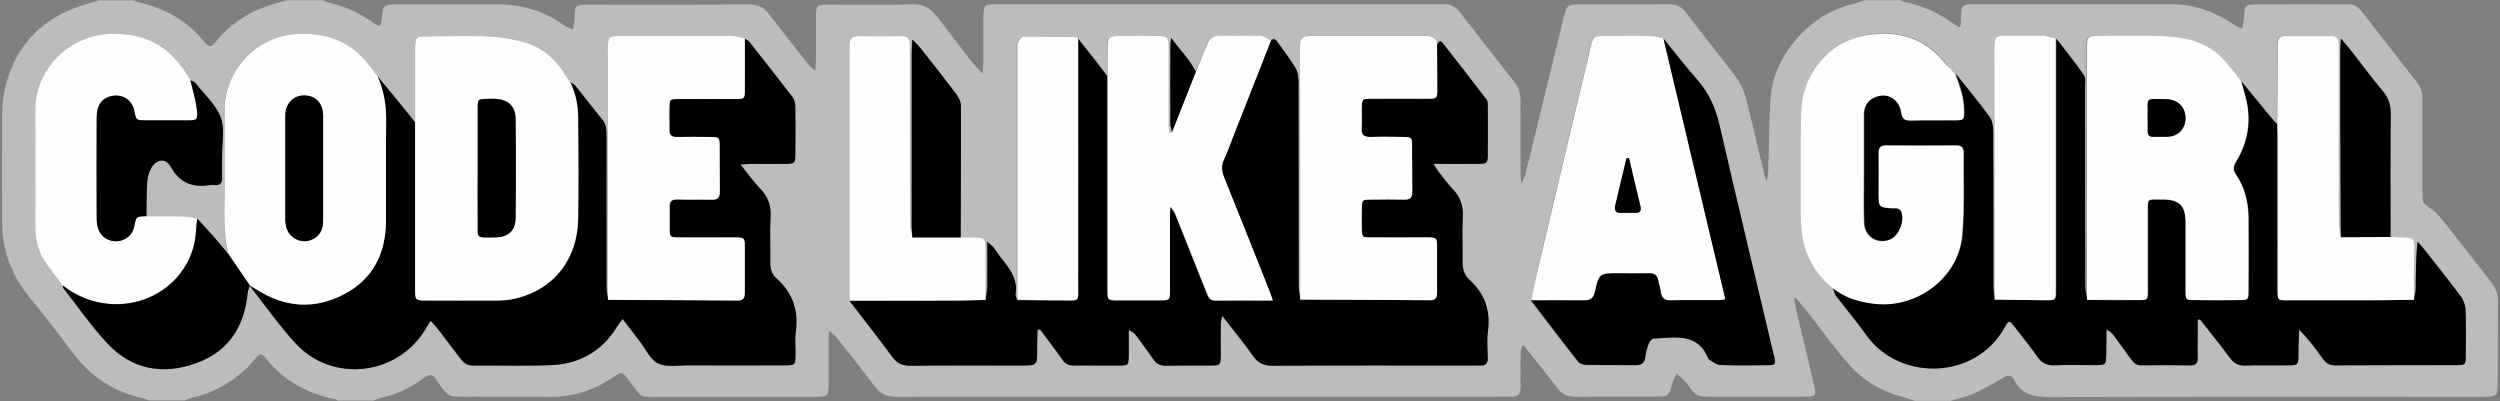 <svg id="Layer_1" xmlns="http://www.w3.org/2000/svg" viewBox="0 0 1190 191"><rect x="0" y="0" width="1190" height="191" fill="#808080" stroke="none"/><style>.st1{fill:#fefefe}</style><path d="M928.4 190.8h-17c-2.2-.7-4.4-1.5-6.6-2.1-9.7-2.6-18.1-7.7-24.7-15.2-6.7-7.6-12.6-15.9-18.8-23.9-2.1-2.7-4.3-5.2-6.5-7.8-.3.2-.6.3-.9.5.3 1.7.7 3.5 1.1 5.2 2.9 12.1 5.8 24.3 8.6 36.4 1 4.2.6 4.9-3.6 4.9-16.1.1-32.3 0-48.4 0-2.7 0-4.8-1-6.4-3.2-.9-1.2-1.7-2.5-2.7-3.6-1.4-1.5-3-2.9-4.5-4.3-.8 1.9-1.8 3.8-2.3 5.8-1.3 4.9-1.6 5.3-6.7 5.3-13 0-26-.1-38.9.1-3.9.1-6.7-1.2-8.9-4.3l-1.8-2.4c-4.8-6.1-9.6-12.1-14.4-18.2-1 1.9-1.2 3.5-1.2 5 0 5.2-.1 10.3 0 15.5 0 2.9-1.2 4.4-4.2 4.3h-2.5c-97 0-194 0-290.9.1-4.5 0-7.4-1.7-10-5.2-6-8-12.2-15.8-18.4-23.6-.7-.8-1.6-1.4-3.1-2.7-.1 2.4-.3 4-.3 5.6v19c0 6.7-.1 6.8-7.1 6.9h-71.4c-12.7 0-9.4 1.2-16.8-8.2-3.1-3.9-3-3.9-7-1.2-9.2 6.1-19.2 9.6-30.5 9.4-12.1-.2-24.3 0-36.4-.1-12-.1-11.3 1.4-17.7-8.4-1.5-2.3-3.1-2.4-5.4-.7-6.3 4.8-13.4 8.1-21.1 9.8-1.1.2-2.2.8-3.2 1.2h-17c-.4-.2-.9-.6-1.3-.7-13.5-2.6-24.8-9.1-33.4-20-1.5-1.9-2.7-1.5-4 0-1.8 2-3.3 4.2-5.3 5.9-7.4 6.6-15.8 11.4-25.7 13.5-1.1.2-2.2.8-3.2 1.2h-17c-.9-.3-1.8-.8-2.8-1-14.1-3.1-25.2-10.5-33.8-22.1-6.6-8.9-13.5-17.7-20.5-26.3C5.2 130.6.9 118.6 1 104.9c0-15.9-.1-32 0-48.1 0-4.3.2-8.7 1-12.9C5.9 24.6 17 11 35.5 3.8c3.7-1.4 7.6-2.4 11.3-3.6h17c.6.2 1.2.7 1.8.8 12.8 2.9 23.9 8.8 32 19.4 1.8 2.3 3.2 1.9 5-.4 6.5-8 14.7-13.8 24.6-17.1 3.1-1.1 6.3-1.9 9.5-2.8h17c1.2.5 2.4 1.1 3.7 1.4 7.4 1.7 14.1 5 20.3 9.3 3.2 2.3 3.6 2 4-1.9.6-6.5.8-6.8 7.6-6.8 15.8 0 31.6.1 47.4 0 11.5-.1 22 3 31.4 9.7 1.4 1 3.1 1.5 4.7 2.2.2-1.6.5-3.2.7-4.8v-1c.1-5.6.4-6 6-6 25.8 0 51.6.1 77.3-.1 4.1 0 6.9 1.5 9.3 4.6 6.1 8.1 12.4 16 18.7 24 .7.9 1.8 1.5 3.3 2.9.1-2.7.3-4.3.3-5.9V8.2c0-5.6.4-6 5.9-6 13.5 0 27 .2 40.4-.1 5.1-.1 8.4 1.9 11.3 5.7 5.8 7.7 11.7 15.3 17.6 22.9 1 1.2 2.2 2.3 4.1 4.3.2-2.8.4-4.4.4-6V8c0-5.6.4-5.9 6-6h204.1c3 0 6 .1 9 0 3.3-.2 5.7 1.3 7.7 3.8 8.6 11 17.1 22.1 25.8 33 2.3 2.9 3.1 6 3.1 9.7-.1 11.5-.1 23 0 34.4 0 1.4.2 2.8.3 4.2 1.2-1.5 1.7-3 2.1-4.6 6-24.7 12.1-49.4 18.1-74.1 1.5-6 1.7-6.3 8.1-6.3 13.8 0 27.6.1 41.4-.1 3.8 0 6.5.9 8.9 4.2 7.7 10.2 15.8 20.1 23.5 30.3 2.1 2.8 3.8 6.3 4.7 9.7 3.2 12.2 6 24.6 8.9 36.8.3 1.1.7 2.1 1 3.1.9-1.9.8-3.7.9-5.4.3-11 .4-21.9 1-32.9.8-13.1 6.7-24 15.9-32.9 6.7-6.6 14.9-11.1 24.2-13.2 1.6-.4 3.1-1.1 4.7-1.6h17c.8.3 1.5.8 2.3.9 8.3 1.6 15.8 5.1 22.6 10 1 .7 2.2 1.3 3.3 1.9.3-.6.6-.9.6-1.2.1-1.7.1-3.3.2-5 .2-4 .7-4.5 4.8-4.7h95.3c10.5 0 19.9 3.2 28.6 9 1.6 1.1 3.4 1.9 5 2.8.3-2 .9-4.1 1-6.1.2-5.1.6-5.6 5.4-5.6 14.6-.1 29.3 0 43.9 0 2.7 0 4.7.8 6.4 3 8.7 11.3 17.6 22.6 26.4 33.8 2.1 2.6 2.9 5.5 2.8 8.8-.1 6.8 0 13.6 0 20.5v24.5c0 1.9-.2 3.8 2 5.2 2.4 1.6 4.8 3.5 6.6 5.7 8.1 10.1 16 20.4 24 30.6 2.3 2.9 3.4 5.9 3.3 9.6-.1 12.3 0 24.6-.1 36.9 0 8.2 0 8.2-8.3 8.2-67.9 0-135.8-.1-203.6.1-7.8 0-14.5-.5-18.4-8.3-1.3-2.5-3.1-2.2-5.3-.8-4.5 2.7-9.2 5.4-14 7.5-3.4 1.5-7.2 2.3-10.9 3.4zM434.2 113c-.4-2.2-1.1-4.5-1.1-6.7-.1-26.8 0-53.5-.1-80.3 0-1.5-.1-3 0-4.5.1-2.9-1.1-4.3-4.1-4.3-6.8.1-13.6.1-20.5 0-2.9 0-4.3 1.2-4.2 4.2v121.7c6.9 9 13.9 17.9 20.6 27 2.2 3 4.8 4 8.5 3.9 17.6-.2 35.3-.1 52.9-.1 7.2 0 7.2 0 7.3-7.5 0-3.2.1-6.3.2-9.5.4-.1.8-.1 1.2-.2 3.5 4.8 7.2 9.5 10.6 14.4 1.4 2 3 2.8 5.4 2.8 7.2-.1 14.3 0 21.5 0 4.6 0 4.7-.1 4.7-4.8.1-4 0-8.1 0-12.1 1.9.8 2.8 1.7 3.6 2.7 2.8 3.7 5.6 7.4 8.2 11.3 1.5 2.1 3.2 3 5.8 3 7.2-.1 14.3 0 21.5-.1 4.5 0 4.6-.2 4.7-4.9.1-5 0-10 0-15 0-1 .4-2 .7-3.8 5.3 6.9 10.3 12.9 14.8 19.3 2.4 3.4 5.1 4.5 9.2 4.5 31.9-.1 63.9-.1 95.8-.1 1 0 2-.1 3 0 2.5.1 3.7-1 3.6-3.5 0-4.3-.4-8.7.1-13 1.3-9.9-1.7-17.9-9-24.5-2.5-2.3-3.2-5.3-3.1-8.6.1-7-.3-14 .1-21 .3-5.3-1.1-9.7-4.9-13.5-2.5-2.4-4.5-5.3-6.6-8.1-.8-1-1.3-2.1-2.4-3.8 7.6 0 14.4.1 21.2 0 4.2 0 4.5-.3 4.6-4.6.1-7.5 0-15 0-22.5 0-1.1.1-2.6-.5-3.4-6.9-9.1-13.9-18.2-21.1-27.2-1.3-1.6-1.9.1-2.5 1-.1-4-2.8-4.2-5.9-4.2-17 .1-33.9 0-50.9 0-8.2 0-8.2 0-8.2 8.2 0 39.1 0 78.2.1 117.3-.3-2.1-.8-4.2-.8-6.3 0-32.2 0-64.5-.1-96.7 0-2.4-.2-5.1-1.4-7.1-2.5-4.3-5.6-8.2-8.5-12.3-.8-1.2-1.7-2.1-3.2-1-1.6-.7-3.1-1.9-4.7-2-6.5-.2-12.9 0-19.4-.2-3.6-.1-5.5 1.5-6.7 4.7-1.6 4.2-3.4 8.3-5.1 12.4-2.8-5.8-7.4-10.2-11.7-16.1-.3 2-.4 2.6-.4 3.2v37.7c0 1.3.5 2.5.8 3.8-.5.2-1 .4-1.4.7-.1-1.5-.4-3-.4-4.4V23c0-5.5-.4-5.9-6-5.9-6 0-12-.1-18 0-4.3.1-4.8.7-4.9 5-.1 4.7 0 9.3-.1 14-1.7-2.2-3.3-4.5-5.1-6.7-2.9-3.8-5.9-7.5-8.8-11.2-.3-.2-.6-.5-.9-.5-8.4-.2-16.9-.4-25.3-.3-.9 0-2.2 1.7-2.7 2.9-.5 1.1-.2 2.6-.2 3.9v118.5c-.3-.9-1.1-1.8-.9-2.7 1.1-6.6-2-11.5-5.9-16.2-1.6-1.9-2.9-4-4.4-6-.6-.8-1.5-1.4-3.1-2.9 0 7.9.1 14.6 0 21.4 0 2.1-.5 4.2-.8 6.3 0-8.4 0-16.8-.1-25.2 0-3.7-.7-4.3-4.3-4.4-2.5-.1-4.9 0-7.4 0 .1-20.9.2-41.9.1-62.8 0-1.9-1.2-4.1-2.5-5.7-5.5-7.3-11.2-14.5-16.8-21.6-.9-1.1-1.9-2.1-3.8-4-.1 2.9-.3 4.7-.3 6.4v82.8c.2 1.6.4 3.2.4 4.9zm680-.1c-.4-2.2-1.1-4.5-1.1-6.7-.1-27.1 0-54.2-.1-81.4 0-1.5 0-3-.1-4.5-.1-2-1.2-3.1-3.2-3.1h-22.5c-2 0-3 1.2-3.1 3.2-.1 1.5-.1 3-.1 4.5-.1 11.5-.2 23-.2 34.4-1.3-1.5-2.6-2.9-3.9-4.4-4.5-5.4-8.9-10.9-13.4-16.3-1.1-1.4-2.2-2.9-3.4-4.3-2.1-2.5-4.1-5.2-6.5-7.5-8-7.6-18.2-9.3-28.6-9.7-9.6-.3-19.3-.1-28.9-.1-5.6 0-6 .4-6 6v119.7c-.4-2-1-4.1-1-6.1-.1-31.7 0-63.5-.1-95.2 0-2 .4-4.4-.6-5.8-4.1-6-8.7-11.6-13.1-17.4-1.9-.4-3.8-1-5.7-1.1-5.6-.1-11.3-.1-16.9 0-6.2 0-6.4.2-6.4 6.5v5.5c0 37.9 0 75.7.1 113.6-.3-2.1-.8-4.2-.8-6.3-.1-24.5 0-49.1-.1-73.6 0-2.4-.4-5.2-1.7-7-5.2-7.1-10.8-13.8-16.2-20.7-1.2-1.4-2.3-2.8-3.6-4.1-2.1-2.3-4.1-4.8-6.5-6.8-8.8-7.6-19.4-9.3-30.5-7.8-9.5 1.3-17.6 5.5-23.8 13.2-5.9 7.4-8.5 15.8-8.7 25-.3 16.3-.1 32.6-.1 48.9 0 13.4 4.4 24.7 15 33.3.5 1.4.7 3 1.6 4.2 4.7 6.2 9.8 12.2 14.3 18.5 15.7 22.2 52 21.5 65.9-3.8 1.9-3.4 2.1-3.4 4.7-.1 3.7 4.7 7.4 9.4 10.9 14.3 2 2.8 4.3 4.1 7.9 4 6.3-.3 12.6-.1 19-.1 5.8 0 5.8 0 5.8-5.8 0-3.7.1-7.4.1-11.1 1.9.8 2.8 1.8 3.5 2.8 2.8 3.7 5.5 7.5 8.2 11.3 1.2 1.7 2.5 2.9 4.8 2.9 7.8-.1 15.6-.1 23.4 0 2.5 0 3.6-1 3.5-3.5-.1-3.3 0-6.7 0-10v-8.2c.4-.1.7-.2 1.1-.2 4.8 6.1 9.7 12.1 14.3 18.4 1.9 2.5 3.9 3.7 7.1 3.6 5.5-.2 11 0 16.5-.1 10.2-.1 8.8 1.3 9-9.1 0-2.6.2-5.3.3-7.9 4.5 4.6 8 9.2 11.3 13.9 1.5 2.1 3.2 3.1 5.8 3.1 19.3-.1 38.6 0 57.9-.1 4 0 4.3-.3 4.3-4.2.1-7.5.2-15-.1-22.4-.1-2.1-1.1-4.5-2.4-6.3-5.7-7.6-11.6-15-17.4-22.4-.9-1.2-2-2.3-3-3.4-.9 7.8-.8 15.1-.9 22.4 0 1.8-.6 3.5-.9 5.2v-24.9c0-4.1-.6-4.6-4.6-4.8-2.2-.1-4.3-.1-6.5-.2 0-19.6-.1-39.2.1-58.8 0-4-.9-7.3-3.6-10.5-5.5-6.6-10.7-13.6-16-20.4-1.1-1.4-2.3-2.7-4.1-4.8-.1 2.6-.3 4.2-.3 5.8V58c.2 18.4.2 36.7.3 54.9zm-1084.3 23c.1.5 0 1.1.2 1.4 7 8.9 13.4 18.2 21.1 26.4 11.5 12.2 26.1 14.7 41.6 9.3 15.5-5.5 23.3-17.2 24.9-33.4.1-1.3.7-2.5 1-3.7h-.1c7.3 9.3 14.1 19 22.1 27.7 17.8 19.1 49.2 15 62.1-7.7.6-1 1.2-1.9 2-3.3 1.3 1.5 2.4 2.7 3.4 3.9 3.7 4.7 7.3 9.5 10.9 14.3 1.5 2 3.1 3.2 5.8 3.2 12.5-.1 25 .3 37.4-.2 13.5-.6 24.2-6.6 31.3-18.4.7-1.1 1.5-2.1 2.6-3.6 2.9 3.8 5.5 7.2 8.1 10.6 2.9 3.7 5 8.7 8.8 10.6 3.9 1.9 9.4.9 14.2.9 15.3.1 30.6 0 45.9 0 5.2 0 5.2-.1 5.3-5.4 0-3.5-.4-7 .1-10.5 1.4-10.1-1.4-18.6-9.1-25.4-2.4-2.1-3-4.9-3-8.1.1-7-.3-14 .1-20.9.3-5.5-1.2-9.9-5-13.9-3.2-3.3-5.8-7.1-9.3-11.4 2.7-.1 4.3-.2 5.9-.3h15.5c4.5-.1 4.7-.2 4.7-4.4.1-7.6.1-15.3 0-22.9 0-1.6-.5-3.4-1.4-4.6-6.8-8.8-13.7-17.6-20.6-26.3-.5-.6-1.3-1-2-1.4-1.9-.4-3.8-1.1-5.8-1.1-17.8-.1-35.5-.1-53.3 0-5.6 0-5.9.4-6 6v5.5c0 38 0 76 .1 114.1-.3-2.1-.8-4.2-.8-6.3-.1-23.9 0-47.7 0-71.6 0-2.8-.1-5.5-2-8-4.3-5.2-8.4-10.7-12.7-16-.6-.8-1.7-1.2-2.6-1.8-.5-.7-1-1.3-1.4-2-4.5-8-10.6-14.2-19.5-16.8-5.5-1.7-11.3-2.7-17.1-3-10-.5-19.9-.2-29.9-.1-5.5 0-5.9.4-5.9 6v34.9c-1.5-1.9-3.1-3.9-4.6-5.8-4.5-5.4-8.9-10.9-13.4-16.3-.8-1-1.6-2.1-2.4-3.2-4.1-5.5-8.8-10.3-15.2-13.2-6.1-2.8-12.3-3.7-18.9-3.6-19.9.3-36.1 16.3-36.2 36.3-.1 12.8-.1 25.6 0 38.4 0 10.1-.8 20.3 1.9 30.2-2.4-2.9-4.8-5.8-7.3-8.7-2.5-2.8-5-5.6-7.6-8.3-1.9-.4-3.8-1-5.7-1-6.1-.2-12.2-.1-18.4-.1.1-5.5-.1-11 .4-16.4.2-2.5 1-5.3 2.4-7.3 2.7-3.7 6.6-3.7 8.8.2 4.2 7.6 10.4 10 18.5 8.7.8-.1 1.7-.1 2.5 0 2.6.2 3.5-1.2 3.4-3.6-.1-3.5 0-7 0-10.5-.1-6.1 1.3-12.9-.7-18.3-2.4-6.1-7.9-11-12.1-16.3-.5-.6-1.5-.8-2.3-1.2-.8-1.3-1.6-2.5-2.4-3.8-3.9-5.9-8.6-11-15-14.2-6.3-3.3-13.1-4.2-20.2-4.1-19.6.3-36 16.4-36.1 35.9-.1 18.6 0 37.2 0 55.8 0 5.4 1 10.7 3.7 15.3 2.7 4.5 6.2 8.5 9.3 12.8zm698.9 7.1c0 .2 0 .4.1.5 7.4 9.6 14.7 19.3 22.2 28.8.8 1 2.6 1.5 3.9 1.5 7.8.1 15.6 0 23.4.1 2.6 0 4-.8 4.5-3.5.4-2.3.9-4.6 1.7-6.7.4-1 1.6-2.5 2.4-2.5 9.8-.2 20.7-3.2 25.9 9.3.1.3.3.6.6.8 1.7.9 3.3 2.4 5 2.5 7.6.3 15.3.2 22.9.1 3.5 0 3.6-.3 3-3.9-.1-.7-.3-1.3-.5-1.9-8.5-36-17.3-72-25.5-108.1-1.9-8.2-4.8-15.3-10.4-21.6-5.7-6.5-10.9-13.3-16.4-20-1.9-.4-3.8-1.1-5.7-1.1-6.1-.1-12.3-.1-18.4-.1-10.2 0-9-.7-11.4 9-7.9 32.8-15.6 65.6-23.4 98.4-1.3 6.1-2.6 12.2-3.9 18.4z" fill="#bcbcbc"/><path d="M605 19.2c1.5-1.1 2.4-.2 3.2 1 2.9 4.1 6 8 8.5 12.3 1.2 2 1.4 4.7 1.4 7.1.1 32.2 0 64.5.1 96.7 0 2.1.5 4.2.8 6.3l61.8.3c2.8 0 3.3-1.4 3.3-3.7v-20.9c0-5.2-.1-5.3-5.2-5.3h-26.4c-4.1 0-4.1-.1-4.2-4.2-.1-3.2-.1-6.3 0-9.5.1-4.2.1-4.2 4.2-4.3 5.3-.1 10.6-.1 16 0 2.8.1 3.9-1 3.8-3.7-.1-7.3 0-14.6-.1-21.9 0-4-.2-4.1-4.3-4.2-5.2-.1-10.3-.1-15.5 0-2.9.1-4.3-.8-4.2-4 .2-3.3 0-6.6.1-10 .1-4.1.2-4.1 4.3-4.2 9-.1 17.9 0 26.9 0 4.6 0 4.7-.1 4.7-4.8 0-7-.1-14-.1-20.9.6-.9 1.2-2.6 2.5-1 7.1 9 14.1 18.1 21.1 27.2.6.8.5 2.2.5 3.4 0 7.5.1 15 0 22.5 0 4.3-.3 4.6-4.6 4.6-6.8.1-13.6 0-21.2 0 1 1.7 1.6 2.8 2.4 3.8 2.2 2.7 4.2 5.6 6.6 8.1 3.8 3.8 5.2 8.1 4.9 13.5-.4 7 0 14-.1 21 0 3.3.6 6.3 3.1 8.6 7.3 6.6 10.3 14.6 9 24.5-.6 4.2-.2 8.6-.1 13 0 2.5-1.1 3.7-3.6 3.5-1-.1-2 0-3 0-31.9 0-63.9-.1-95.8.1-4.1 0-6.8-1.1-9.2-4.5-4.5-6.4-9.4-12.4-14.8-19.3-.4 1.8-.7 2.8-.7 3.8-.1 5 0 10 0 15-.1 4.7-.2 4.9-4.7 4.9-7.2.1-14.3-.1-21.5.1-2.6 0-4.4-.8-5.8-3-2.6-3.8-5.5-7.5-8.2-11.3-.8-1-1.7-1.9-3.6-2.7v12.1c-.1 4.7-.1 4.8-4.7 4.8-7.2.1-14.3-.1-21.5 0-2.4 0-4-.8-5.4-2.8-3.4-4.9-7-9.6-10.6-14.4-.4.1-.8.1-1.2.2-.1 3.2-.2 6.3-.2 9.5 0 7.4 0 7.5-7.3 7.5-17.6 0-35.3-.1-52.9.1-3.7 0-6.2-.9-8.5-3.9-6.7-9.1-13.7-18-20.6-27 17.6 0 35.2 0 52.9-.1 4 0 8-.2 11.9-.3.3-2.1.7-4.2.8-6.3.1-6.8 0-13.5 0-21.4 1.6 1.5 2.5 2.1 3.1 2.9 1.5 2 2.8 4.1 4.4 6 3.9 4.7 7 9.6 5.9 16.2-.1.8.6 1.8.9 2.7 7 .1 13.9.2 20.9.2 9.2 0 8 1.1 8-7.8.1-39 0-78 0-116.9 2.9 3.7 5.9 7.5 8.8 11.2 1.7 2.2 3.4 4.5 5.1 6.7V138c0 5.1 0 5.1 5.3 5.1h19.4c5 0 5-.1 5-4.9v-34.9c0-1.6.1-3.1.2-4.7 1.4 1.3 2.1 2.8 2.7 4.3 4.9 12.2 9.7 24.4 14.6 36.6.7 1.8 1.3 3.7 4 3.7 9-.1 17.9 0 27.5 0-.9-2.6-1.6-4.5-2.4-6.5-6.9-17.3-13.7-34.6-20.7-51.8-1.3-3.1-1.6-5.8-.1-9 1.9-3.9 3.3-8 4.8-12 6-15 11.8-29.8 17.6-44.7zM1149 142.7c.3-1.7.9-3.5.9-5.2.1-7.3 0-14.6.9-22.4 1 1.1 2.1 2.2 3 3.4 5.9 7.5 11.8 14.9 17.4 22.4 1.3 1.7 2.3 4.1 2.4 6.3.3 7.5.2 15 .1 22.4 0 4-.3 4.2-4.3 4.2-19.3 0-38.6 0-57.9.1-2.6 0-4.3-1-5.8-3.1-3.3-4.7-6.8-9.4-11.3-13.9-.1 2.6-.2 5.3-.3 7.9-.2 10.4 1.2 8.9-9 9.1-5.5.1-11-.1-16.5.1-3.2.1-5.2-1.1-7.1-3.6-4.6-6.2-9.5-12.3-14.3-18.4-.4.1-.7.2-1.1.2v8.2c0 3.3-.1 6.7 0 10 .1 2.5-1 3.6-3.5 3.5-7.8-.1-15.6-.1-23.4 0-2.3 0-3.6-1.2-4.8-2.9-2.7-3.8-5.4-7.5-8.2-11.3-.8-1-1.7-2-3.5-2.8 0 3.7-.1 7.4-.1 11.1-.1 5.8-.1 5.8-5.8 5.8-6.3 0-12.6-.2-19 .1-3.6.1-5.9-1.2-7.9-4-3.5-4.9-7.2-9.6-10.9-14.3-2.6-3.3-2.8-3.3-4.7.1-13.8 25.3-50.2 25.9-65.9 3.8-4.5-6.4-9.6-12.3-14.3-18.5-.9-1.1-1.1-2.8-1.6-4.2 5.7 4.7 12.5 6.8 19.7 7.6 20.4 2.5 40.2-12.3 42-32.4 1.2-13 .5-26.3.7-39.4 0-2.5-1-3.6-3.6-3.5-11.1.1-22.3.1-33.4 0-2.6 0-3.5 1.1-3.4 3.6.1 6.3 0 12.6 0 19 0 7 0 7 7.1 7.3.7 0 1.4-.1 2 .1s1.2.6 1.5 1.1c2.1 4.1-.9 11.9-5.2 13.7-6 2.5-12.2-1.2-12.4-7.9-.3-7.6-.1-15.3-.1-23V54.6c0-3.9 1.5-6.8 5.1-8.4 5.7-2.6 11.7.5 12.7 7 .5 3.3 1.8 4.1 4.8 4 7-.1 14 0 21-.1 4.1 0 4.1-.2 4.1-4.3 0-6.3-2.1-12.1-4.2-17.8 5.5 6.9 11.1 13.6 16.2 20.7 1.3 1.8 1.7 4.6 1.7 7 .1 24.5.1 49.1.1 73.6 0 2.1.5 4.2.8 6.3l24.4.3c4.6 0 4.7-.1 4.7-4.7V18.3c4.4 5.8 9 11.4 13.1 17.4 1 1.4.6 3.9.6 5.8 0 31.7 0 63.5.1 95.2 0 2 .7 4.1 1 6.1 8.1.1 16.3.2 24.4.1 4.4 0 4.4-.1 4.5-4.4v-36.9c0-7.3-.8-6.6 6.8-6.6 8.3 0 11.2 2.9 11.2 11.1v32.4c0 4.3.1 4.4 4.5 4.4 7 .1 14 .1 21 0 4.3 0 4.4-.1 4.4-4.5 0-11.6.1-23.3 0-34.9-.1-7.3-1.8-14.2-5.9-20.3-1.5-2.3-1.4-3.9 0-6.2 5.5-9 7.2-18.8 4.9-29.2-.7-3.1-1.7-6.1-2.5-9.1 4.5 5.4 8.9 10.9 13.4 16.3 1.2 1.5 2.6 3 3.9 4.4 0 2.2.1 4.3.1 6.5v70.8c0 6.8-.4 6.3 6.1 6.3h37.4c6.9-.1 14.1-.2 21.2-.3zM271.4 39.1c.9.6 2 1 2.6 1.8 4.3 5.3 8.3 10.7 12.7 16 2 2.4 2 5.1 2 8v71.6c0 2.1.5 4.2.8 6.3l61.8.3c2.8 0 3.3-1.5 3.3-3.8v-20.9c0-5.2-.1-5.3-5.2-5.3H323c-4.1 0-4.1-.1-4.2-4.3-.1-3.3.1-6.6 0-10-.1-2.7.9-3.9 3.7-3.8 5.5.2 11-.1 16.4.1 2.8.1 3.8-1.1 3.8-3.8-.1-7.3 0-14.6-.1-21.9 0-4-.2-4.1-4.4-4.1-5.3-.1-10.6-.1-15.9 0-2.5 0-3.6-.9-3.6-3.5.1-3.5-.1-7 0-10.5.1-4 .2-4.1 4.4-4.1 9-.1 17.9 0 26.9 0 4.4 0 4.5-.1 4.6-4.4V18.4c.7.5 1.5.8 2 1.4 6.9 8.7 13.8 17.5 20.6 26.3.9 1.2 1.4 3.1 1.4 4.6.1 7.6.1 15.3 0 22.9-.1 4.2-.3 4.3-4.7 4.4-5.2.1-10.3 0-15.5 0-1.6 0-3.2.1-5.9.3 3.4 4.3 6.1 8.1 9.3 11.4 3.9 4 5.4 8.4 5 13.9-.4 7 0 14-.1 20.9-.1 3.2.5 6 3 8.1 7.7 6.8 10.5 15.3 9.1 25.4-.5 3.4 0 7-.1 10.5-.1 5.3-.1 5.4-5.3 5.4-15.3 0-30.6.1-45.9 0-4.8 0-10.3 1-14.2-.9-3.8-1.9-5.9-6.9-8.8-10.6-2.6-3.4-5.2-6.8-8.1-10.6-1.1 1.5-1.9 2.5-2.6 3.6-7.2 11.7-17.8 17.8-31.3 18.4-12.4.5-24.9.1-37.4.2-2.7 0-4.3-1.2-5.8-3.2-3.6-4.8-7.2-9.5-10.9-14.3-1-1.3-2.1-2.4-3.4-3.9-.8 1.4-1.5 2.3-2 3.3-12.9 22.7-44.3 26.8-62.1 7.7-8-8.6-14.7-18.4-22.1-27.7 1.1.7 2.3 1.3 3.4 2 13.5 8.6 27.5 9.6 41.6 2.2 13.8-7.3 19.9-19.5 19.9-34.8.1-16.1-.1-32.2.1-48.3.1-7.3-1.2-14.2-4.2-20.8 4.5 5.4 9 10.8 13.4 16.3 1.6 1.9 3.1 3.8 4.6 5.8v79.2c0 5.6 0 5.6 5.8 5.6h33.9c2.1 0 4.3-.1 6.4-.6 19.2-3.8 31.3-18.4 31.5-38.6.2-15.8.1-31.6 0-47.3 0-6.2-1.1-12-3.8-17.5z"/><path class="st1" d="M1066.7 38.6c.8 3 1.8 6 2.5 9.1 2.3 10.4.6 20.2-4.9 29.2-1.4 2.3-1.6 3.9 0 6.2 4.1 6.1 5.8 13 5.9 20.3.1 11.6.1 23.3 0 34.9 0 4.4-.1 4.5-4.4 4.5-7 .1-14 .1-21 0-4.4 0-4.5-.1-4.5-4.4V106c0-8.2-2.9-11.1-11.2-11.1-7.6 0-6.8-.7-6.8 6.6v36.9c0 4.4-.1 4.4-4.5 4.4-8.1 0-16.3-.1-24.4-.1V23c0-5.6.4-5.9 6-6 9.6 0 19.3-.3 28.9.1 10.4.4 20.6 2.1 28.6 9.7 2.4 2.3 4.4 4.9 6.5 7.5 1.1 1.4 2.2 2.9 3.3 4.3zm-44.4 17.5c0 2 .1 4 0 6s.6 3.2 2.8 3.1c2.5-.1 5 .1 7.5-.1 4.1-.4 7-3.3 7.6-7.3.8-5.8-2.9-10.4-9.1-10.5-10.8-.2-8.6-.9-8.8 7.9v.9zM271.4 39.1c2.7 5.5 3.8 11.3 3.8 17.4.1 15.8.2 31.6 0 47.3-.3 20.2-12.3 34.8-31.5 38.6-2.1.4-4.3.5-6.4.6-11.3.1-22.6 0-33.9 0-5.7 0-5.8 0-5.8-5.6V58.2 23.3c0-5.6.4-6 5.9-6 10 0 20-.4 29.9.1 5.7.3 11.6 1.3 17.1 3 8.8 2.7 15 8.9 19.5 16.8.4.6 1 1.2 1.4 1.9zm-44 40.7c0 8.3-.1 16.6 0 24.9.1 9.1-1.6 8.3 8.7 8.2 5.7-.1 9.2-3.2 9.3-8.9.2-16 .2-31.9 0-47.9-.1-5.6-3.6-8.7-9.3-9.1-1.5-.1-3-.1-4.5 0-4.1.1-4.2.1-4.2 4.3v28.5zM930.6 35.2c2.2 5.8 4.2 11.5 4.2 17.8 0 4.1 0 4.2-4.1 4.3-7 .1-14-.1-21 .1-3 .1-4.3-.7-4.8-4-1-6.5-6.9-9.6-12.7-7-3.6 1.6-5.1 4.6-5.1 8.4v28.4c0 7.7-.2 15.3.1 23 .2 6.6 6.4 10.3 12.4 7.9 4.4-1.8 7.4-9.6 5.2-13.7-.3-.5-.9-.9-1.5-1.1s-1.3-.1-2-.1c-7.1-.4-7.1-.4-7.1-7.3 0-6.3.1-12.6 0-19 0-2.5.8-3.6 3.4-3.6 11.1.1 22.3.1 33.4 0 2.6 0 3.6 1.1 3.6 3.5-.2 13.1.5 26.3-.7 39.4-1.8 20.1-21.6 34.9-42 32.4-7.2-.9-14-2.9-19.7-7.6-10.6-8.6-15-20-15-33.3 0-16.3-.2-32.6.1-48.9.1-9.2 2.8-17.6 8.7-25 6.2-7.7 14.3-12 23.8-13.2 11.1-1.5 21.6.2 30.5 7.8 2.4 2 4.4 4.5 6.5 6.8 1.5 1.2 2.6 2.6 3.8 4zM179.6 36.1c3 6.6 4.2 13.5 4.2 20.8-.2 16.1 0 32.2-.1 48.3-.1 15.3-6.1 27.6-19.9 34.8-14.1 7.4-28.1 6.4-41.6-2.2-1.1-.7-2.3-1.3-3.4-2h.1c-3.4-4.9-6.7-9.9-10.1-14.8-2.7-9.9-1.9-20.1-1.9-30.2 0-12.8-.1-25.6 0-38.4.1-20 16.3-36.1 36.2-36.3 6.6-.1 12.9.8 18.9 3.6 6.4 2.9 11.1 7.7 15.2 13.2.7 1.1 1.5 2.1 2.4 3.2zm-25.8 44.4V54.6c0-.3 0-.7-.1-1-.5-4.8-3.8-7.9-8.5-8.1-4.4-.2-8.1 2.5-9.1 6.9-.3 1.3-.3 2.6-.3 4v47.8c0 1.5.1 3 .6 4.4 1.8 5.8 8.8 8.1 13.7 4.6 2.9-2 3.7-4.9 3.7-8.2V80.5zM605 19.2c-5.8 14.8-11.7 29.7-17.5 44.5-1.6 4-3 8.1-4.8 12-1.5 3.1-1.2 5.8.1 9 7 17.2 13.8 34.5 20.7 51.8.8 2 1.5 3.9 2.4 6.5-9.6 0-18.6-.1-27.5 0-2.7 0-3.2-1.9-4-3.7-4.9-12.2-9.7-24.4-14.6-36.6-.6-1.5-1.3-2.9-2.7-4.3-.1 1.6-.2 3.1-.2 4.7V138c0 4.9-.1 4.9-5 4.9h-19.4c-5.2 0-5.3 0-5.3-5.1v-30.9-70.8c0-4.7 0-9.3.1-14 .1-4.3.6-4.9 4.9-5 6-.1 12-.1 18 0 5.6 0 6 .4 6 5.9v35.9c0 1.5.3 3 .4 4.4.5-.2 1-.4 1.4-.7 3.8-9.5 7.5-19.1 11.3-28.6 1.7-4.1 3.5-8.2 5.1-12.4 1.2-3.2 3.1-4.8 6.7-4.7 6.5.2 12.9-.1 19.4.2 1.4.2 3 1.4 4.5 2.1zM728.8 143c1.4-6.2 2.6-12.3 4.1-18.5 7.8-32.8 15.5-65.6 23.4-98.4 2.3-9.7 1.1-9 11.4-9 6.1 0 12.3-.1 18.4.1 1.9 0 3.8.7 5.7 1.1 9.8 41.3 19.6 82.6 29.5 124.2-1.6.2-2.5.4-3.5.4-7.5 0-15-.1-22.4.1-3.2.1-4.5-1.2-4.9-4.2-.2-1.8-.9-3.5-1.2-5.3-.4-2.6-1.9-3.5-4.5-3.4-4.8.2-9.6 0-14.5 0-8.9 0-9.1 0-11.1 8.8-.8 3.4-2.4 4.1-5.5 4.1-8.3-.1-16.6 0-24.9 0zm46.6-67.7c-.4 0-.8.1-1.2.1-1.8 7.6-3.6 15.1-5.4 22.7-.5 2 .2 3.2 2.5 3.3h7c2.6.1 3.1-1.2 2.5-3.4-1.9-7.6-3.6-15.2-5.4-22.7zM354.5 18.3c0 8.1.1 16.3 0 24.4 0 4.3-.1 4.4-4.6 4.4H323c-4.2 0-4.3.1-4.4 4.1-.1 3.5.1 7 0 10.5-.1 2.6 1 3.5 3.6 3.5 5.3-.1 10.6-.1 15.9 0 4.2.1 4.3.2 4.4 4.1.1 7.3 0 14.6.1 21.9 0 2.7-.9 3.9-3.8 3.8-5.5-.1-11 .1-16.4-.1-2.9-.1-3.8 1.1-3.7 3.8.1 3.3 0 6.6 0 10 .1 4.1.1 4.2 4.2 4.3 8.8.1 17.6 0 26.4 0 5.2 0 5.2 0 5.2 5.3v20.9c0 2.3-.5 3.8-3.3 3.8-20.6-.2-41.2-.2-61.8-.3 0-38 0-76-.1-114.1v-5.5c.1-5.6.4-6 6-6h53.3c2.1.1 4 .8 5.9 1.2zM684 21.3c0 7 .1 14 .1 20.9 0 4.7-.1 4.8-4.7 4.8h-26.9c-4.1 0-4.2.1-4.3 4.2-.1 3.3.1 6.7-.1 10-.2 3.1 1.2 4 4.2 4 5.1-.2 10.3-.1 15.5 0 4.1.1 4.3.2 4.3 4.2.1 7.3 0 14.6.1 21.9 0 2.8-1.1 3.8-3.8 3.7-5.3-.1-10.6-.1-16 0-4.1 0-4.1.1-4.2 4.3-.1 3.2-.1 6.3 0 9.5.1 4.1.1 4.2 4.2 4.2 8.8.1 17.6 0 26.4 0 5.2 0 5.2.1 5.2 5.3v20.9c0 2.3-.5 3.8-3.3 3.7-20.6-.2-41.2-.2-61.8-.3 0-39.1 0-78.2-.1-117.3 0-8.2 0-8.2 8.2-8.2h50.9c3.3 0 5.9.3 6.1 4.2zM69.7 102.9c6.1 0 12.2 0 18.4.1 1.9 0 3.8.7 5.7 1-.6 4.6-.5 9.3-1.8 13.7-7.7 26.3-39.9 35.6-62.2 18.1-3.1-4.2-6.6-8.3-9.3-12.8-2.7-4.6-3.7-9.9-3.7-15.3.1-18.6 0-37.2 0-55.8C17 32.5 33.4 16.4 53 16.1c7.1-.1 13.9.8 20.3 4.1s11.1 8.3 15 14.2c.8 1.2 1.6 2.5 2.4 3.8 1.1 4.7 2.5 9.3 3.1 14 .6 5 .2 5.1-4.7 5.1H69.2c-4.4 0-4.4-.1-5.2-4.5-1-5.2-5.5-8.2-10.7-7.1-4.7 1-7.2 4.4-7.2 10.4-.1 15.9 0 31.9 0 47.8 0 1.6.2 3.3.7 4.9 1.3 4 5.1 6.4 9.3 6 4-.4 7.1-3.1 7.9-7.1.8-4.7.8-4.7 5.7-4.8z"/><path d="M728.8 143c8.3 0 16.6-.1 24.9 0 3.1.1 4.7-.7 5.5-4.1 2-8.8 2.2-8.8 11.1-8.8 4.8 0 9.6.1 14.5 0 2.6-.1 4 .8 4.5 3.4.3 1.8 1 3.5 1.2 5.3.4 3 1.7 4.3 4.9 4.2 7.5-.2 15-.1 22.4-.1 1 0 1.9-.2 3.5-.4-9.9-41.6-19.7-82.9-29.5-124.2 5.4 6.7 10.7 13.5 16.4 20 5.5 6.3 8.5 13.4 10.4 21.6 8.3 36.1 17 72.1 25.5 108.1.2.6.3 1.3.5 1.9.6 3.6.5 3.8-3 3.9-7.6.1-15.3.2-22.9-.1-1.7-.1-3.4-1.6-5-2.5-.3-.1-.5-.5-.6-.8-5.2-12.5-16.1-9.5-25.9-9.3-.9 0-2 1.5-2.4 2.5-.8 2.2-1.4 4.5-1.7 6.7-.4 2.7-1.9 3.5-4.5 3.5-7.8-.1-15.6 0-23.4-.1-1.3 0-3.2-.6-3.9-1.5-7.5-9.5-14.8-19.2-22.2-28.8-.3-.1-.3-.3-.3-.4z"/><path class="st1" d="M1149 142.7c-7.1.1-14.3.2-21.4.2h-37.4c-6.5 0-6.1.5-6.1-6.3V65.8c0-2.2-.1-4.3-.1-6.5.1-11.5.1-23 .2-34.4 0-1.5 0-3 .1-4.5.1-2 1.1-3.2 3.1-3.2h22.5c2 0 3.1 1.1 3.2 3.1.1 1.5.1 3 .1 4.5 0 27.1 0 54.2.1 81.4 0 2.2.7 4.5 1.1 6.7 7.9 0 15.8-.1 23.7-.1 2.2.1 4.3.1 6.5.2 4 .2 4.6.7 4.6 4.8-.2 8.3-.2 16.6-.2 24.9zM469.1 142.7c-4 .1-8 .3-11.9.3-17.6.1-35.2.1-52.9.1V24.4c0-1 .1-2 0-3-.1-2.9 1.3-4.2 4.2-4.2 6.8.1 13.6.1 20.5 0 3 0 4.2 1.4 4.1 4.3-.1 1.5 0 3 0 4.5 0 26.8 0 53.5.1 80.3 0 2.2.7 4.5 1.1 6.7h23c2.5 0 4.9-.1 7.4 0 3.7.2 4.3.7 4.3 4.4.1 8.5.1 16.9.1 25.3zM978.5 18.3v119.9c0 4.7-.1 4.7-4.7 4.7-8.1 0-16.2-.2-24.4-.3 0-37.9 0-75.7-.1-113.6v-5.5c.1-6.3.2-6.5 6.4-6.5 5.6 0 11.3-.1 16.9 0 2.1.2 4 .9 5.9 1.3zM513.2 18.2v116.9c0 8.9 1.1 7.8-8 7.8-7 0-13.9-.1-20.9-.2V24.2c0-1.3-.3-2.8.2-3.9.5-1.2 1.7-2.9 2.7-2.9 8.4-.1 16.9.2 25.3.3.1.1.4.4.7.5z"/><path d="M29.9 135.9c22.2 17.5 54.5 8.2 62.2-18.1 1.3-4.4 1.2-9.1 1.8-13.7 2.5 2.8 5.1 5.5 7.6 8.3s4.9 5.8 7.3 8.7c3.4 4.9 6.7 9.9 10.1 14.8-.3 1.2-.9 2.4-1 3.7-1.6 16.2-9.4 28-24.9 33.4-15.5 5.5-30.1 2.9-41.6-9.3-7.7-8.2-14.1-17.5-21.1-26.4-.4-.3-.3-.9-.4-1.4zM69.7 102.9c-4.9.1-4.9.1-5.8 4.8-.8 4-3.9 6.7-7.9 7.1-4.2.4-8-2-9.3-6-.5-1.5-.7-3.2-.7-4.9 0-15.9-.1-31.9 0-47.8 0-6.1 2.5-9.5 7.2-10.4 5.2-1 9.7 1.9 10.7 7.1.9 4.4.9 4.4 5.2 4.5H89c4.8 0 5.2-.1 4.7-5.1-.5-4.7-2-9.3-3.1-14 .8.4 1.8.6 2.3 1.2 4.2 5.3 9.7 10.2 12.1 16.3 2.1 5.4.7 12.1.7 18.3 0 3.5-.1 7 0 10.5.1 2.4-.8 3.8-3.4 3.6-.8-.1-1.7-.1-2.5 0-8.1 1.3-14.3-1-18.5-8.7-2.2-4-6.1-3.9-8.8-.2-1.5 2-2.2 4.8-2.4 7.3-.4 5.4-.3 10.9-.4 16.4zM1137.9 112.8c-7.9 0-15.8.1-23.7.1-.1-18.3-.1-36.5-.2-54.8V24.2c0-1.6.1-3.2.3-5.8 1.8 2.1 3 3.4 4.1 4.8 5.3 6.8 10.5 13.8 16 20.4 2.6 3.2 3.6 6.4 3.6 10.5-.2 19.5-.1 39.1-.1 58.7zM457.3 113h-23c-.1-1.7-.3-3.3-.3-5V25.2c0-1.7.2-3.5.3-6.4 1.9 1.9 2.9 2.9 3.8 4 5.7 7.2 11.3 14.3 16.8 21.6 1.2 1.6 2.5 3.8 2.5 5.7.1 21-.1 42-.1 62.9zM569.2 34.2c-3.8 9.5-7.5 19.1-11.3 28.6-.3-1.3-.8-2.5-.8-3.8-.1-12.6 0-25.1 0-37.7 0-.6.2-1.3.4-3.2 4.3 5.9 8.9 10.3 11.7 16.1zM1022.3 56.1v-1c.3-8.8-2-8.1 8.8-7.9 6.2.1 9.9 4.7 9.1 10.5-.6 4-3.5 6.9-7.6 7.3-2.5.2-5 0-7.5.1-2.2.1-2.9-1.1-2.8-3.1v-5.9zM227.4 79.8V51.4c0-4.1.1-4.1 4.2-4.3 1.5 0 3-.1 4.5 0 5.6.3 9.2 3.5 9.3 9.1.2 16 .2 31.9 0 47.9-.1 5.7-3.6 8.8-9.3 8.9-10.3.1-8.5.9-8.7-8.2-.1-8.4 0-16.7 0-25zM153.8 80.5v24.4c0 3.3-.9 6.2-3.7 8.2-5 3.5-11.9 1.2-13.7-4.6-.4-1.4-.6-2.9-.6-4.4V56.3c0-1.3 0-2.7.3-4 1.1-4.4 4.7-7.1 9.1-6.9 4.7.2 8 3.3 8.5 8.1 0 .3.1.7.1 1v26zM775.4 75.3c1.8 7.5 3.5 15.1 5.4 22.6.5 2.2.1 3.5-2.5 3.4-2.3-.1-4.6 0-7 0-2.2 0-2.9-1.2-2.5-3.3 1.8-7.6 3.6-15.1 5.4-22.7h1.2z"/></svg>